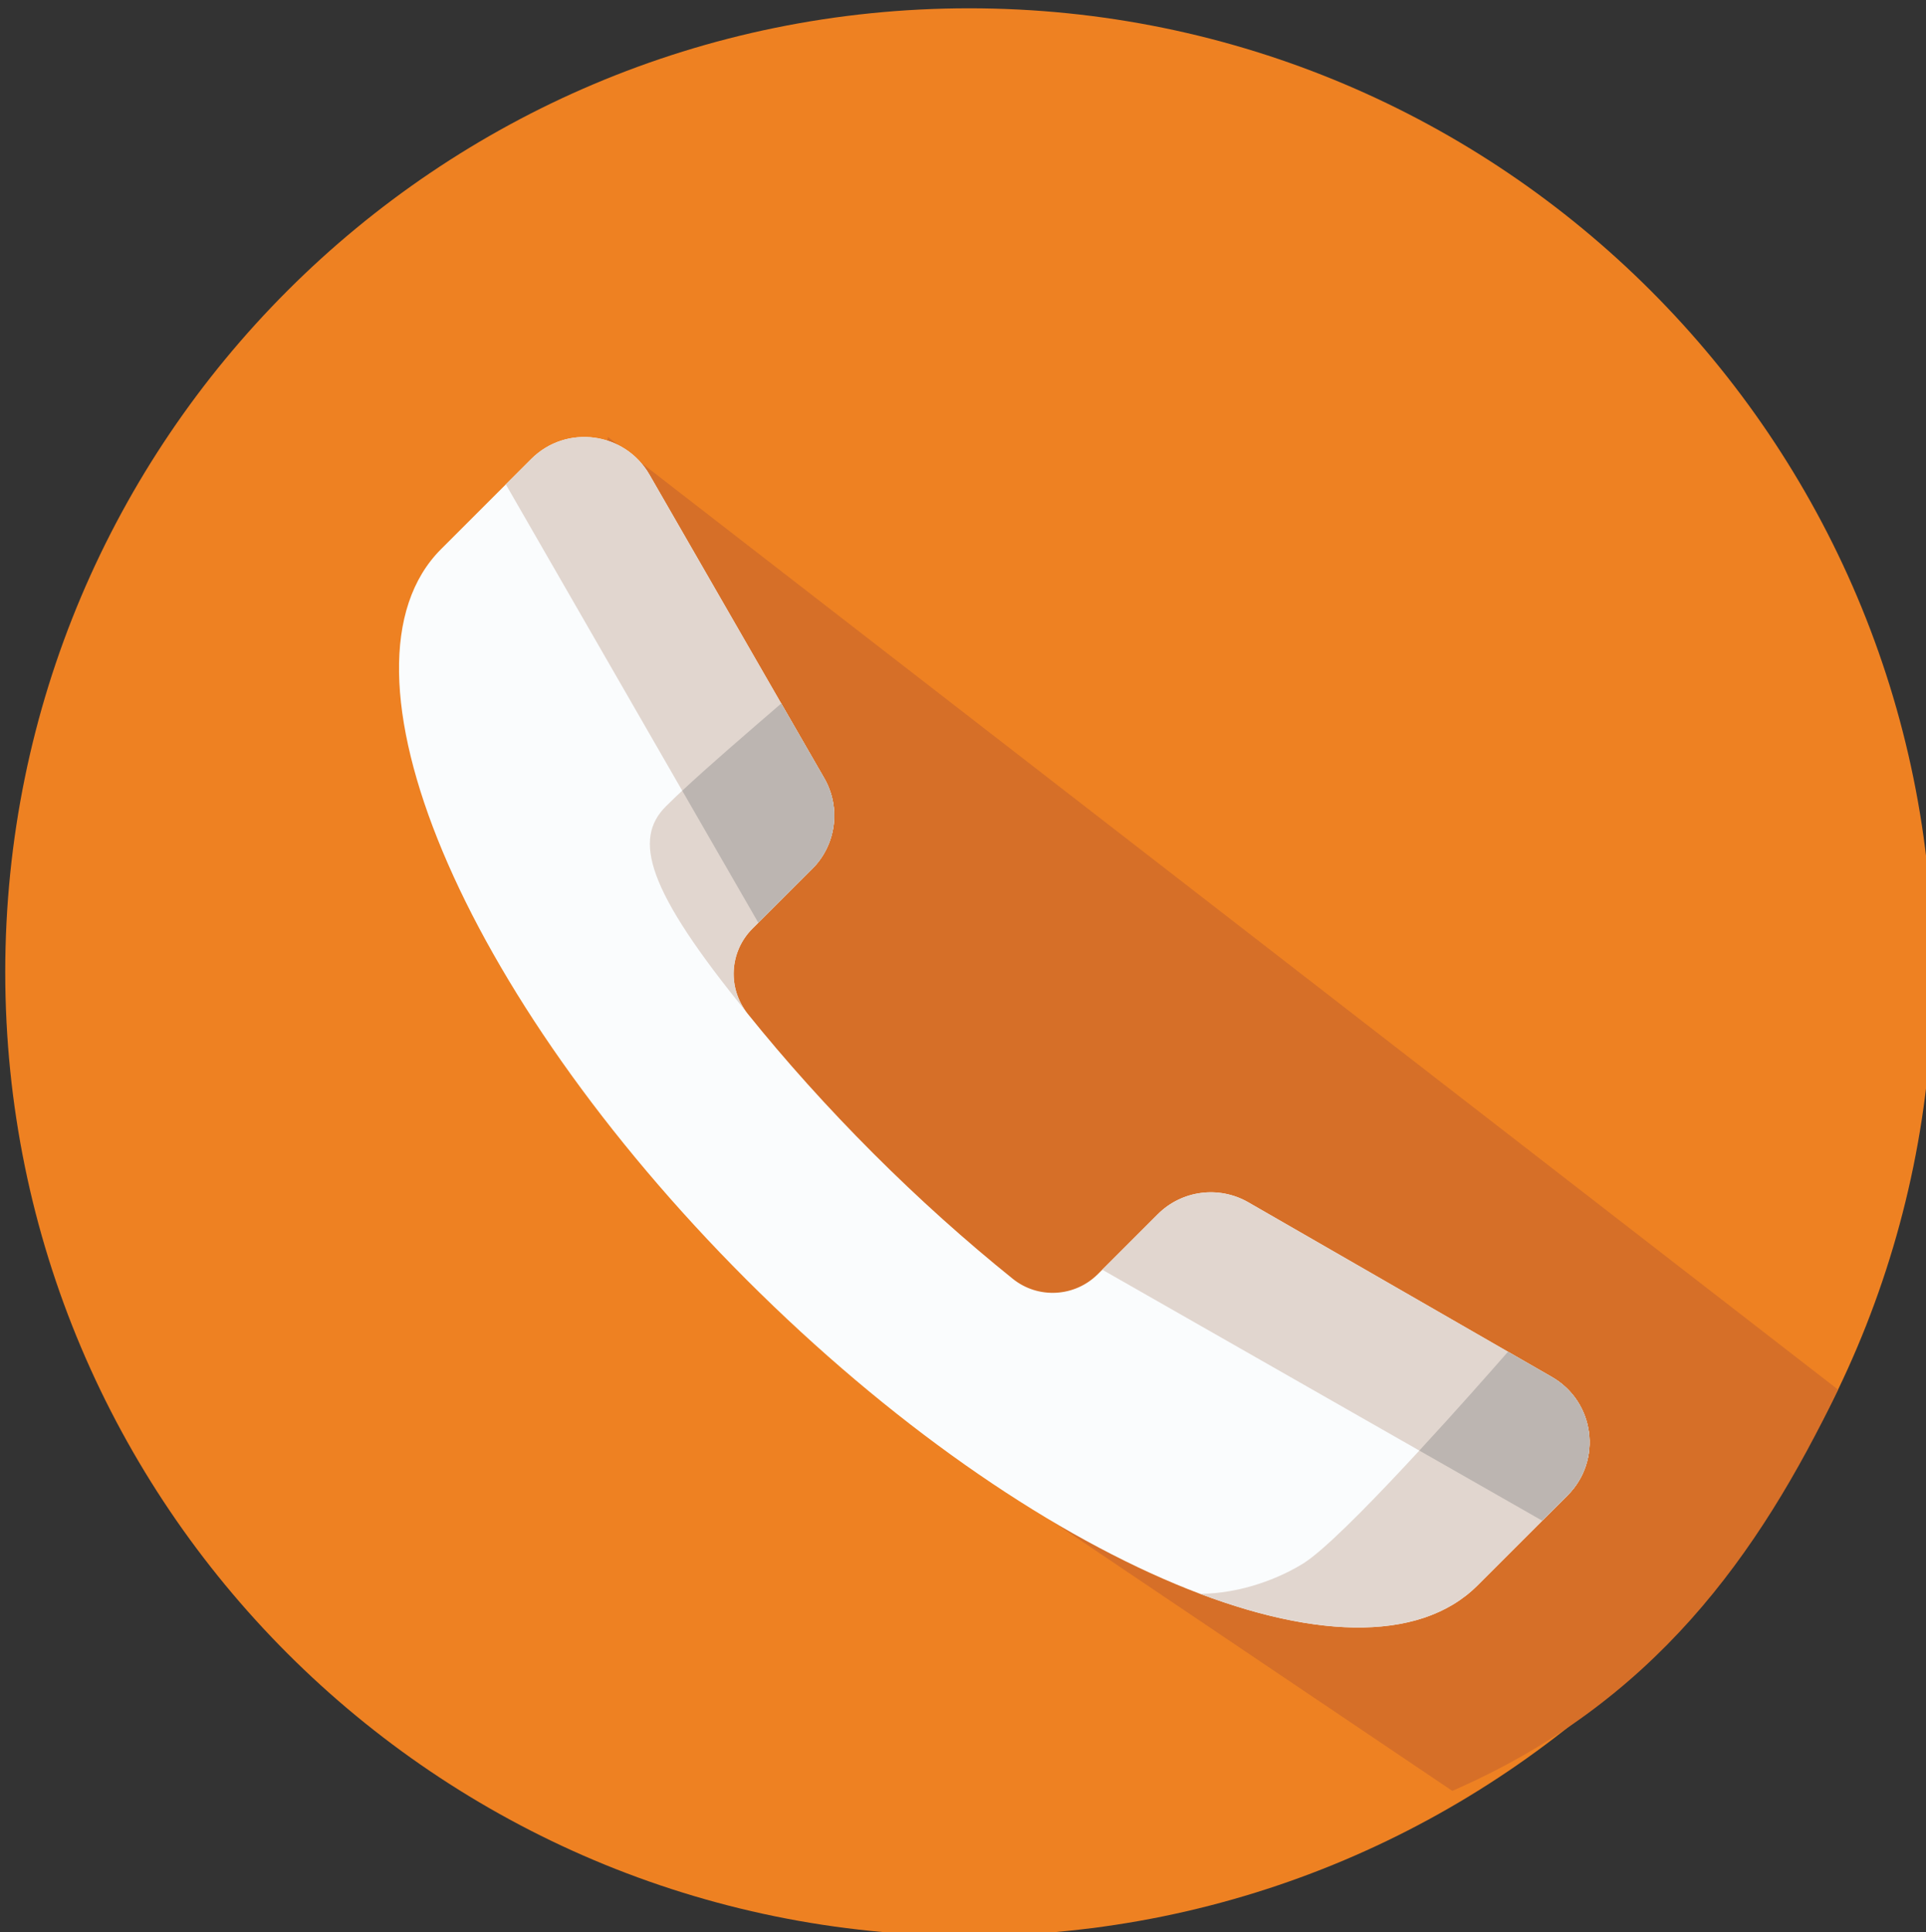 <?xml version="1.0" encoding="utf-8"?>
<!-- Generator: Adobe Illustrator 16.0.0, SVG Export Plug-In . SVG Version: 6.00 Build 0)  -->
<!DOCTYPE svg PUBLIC "-//W3C//DTD SVG 1.1 Tiny//EN" "http://www.w3.org/Graphics/SVG/1.1/DTD/svg11-tiny.dtd">
<svg version="1.1" baseProfile="tiny" id="Layer_1" xmlns="http://www.w3.org/2000/svg" xmlns:xlink="http://www.w3.org/1999/xlink"
	 x="0px" y="0px" width="49.881px" height="50.041px" viewBox="0 0 49.881 50.041" overflow="scroll" xml:space="preserve">
<rect x="0" y="0" width="49.881" height="50.041" fill="#333333" stroke="none"/>
<g>
	<path fill="#EE8122" d="M50.062,25.178c0,13.787-11.177,24.963-24.962,24.963c-13.787,0-24.964-11.176-24.964-24.963
		c0-13.786,11.177-24.963,24.964-24.963C38.885,0.215,50.062,11.392,50.062,25.178L50.062,25.178z M50.062,25.178"/>
	<path fill="#D66F28" d="M47.604,35.994l-31.86-24.676l-1.36,8.463l12.842,19.605l10.387,6.999
		C42.837,44.109,45.538,40.283,47.604,35.994z"/>
	<g>
		<path fill="#FAFCFD" d="M40.192,35.666l-7.861-4.525c-0.763-0.439-1.726-0.313-2.349,0.311l-1.548,1.548
			c-0.597,0.597-1.548,0.651-2.205,0.122c-1.214-0.977-2.428-2.064-3.614-3.25c-1.187-1.188-2.273-2.4-3.25-3.614
			c-0.529-0.658-0.476-1.608,0.122-2.205l1.548-1.548c0.623-0.623,0.75-1.586,0.311-2.349l-4.526-7.862
			c-0.639-1.109-2.157-1.311-3.063-0.404l-2.334,2.333c-3.04,3.041,0.503,11.515,7.915,18.927
			c7.413,7.412,15.887,10.956,18.928,7.915l2.333-2.333C41.504,37.824,41.303,36.306,40.192,35.666L40.192,35.666z M40.192,35.666"
			/>
		<path fill="#E1D6CF" d="M13.1,12.545L19.638,23.9l1.397-1.396c0.623-0.623,0.75-1.586,0.311-2.349l-4.526-7.862
			c-0.639-1.109-2.157-1.311-3.063-0.404L13.1,12.545z M13.1,12.545"/>
		<path fill="#E1D6CF" d="M39.941,39.387l0.656-0.656c0.906-0.906,0.705-2.425-0.405-3.064l-7.861-4.525
			c-0.763-0.439-1.726-0.313-2.349,0.311l-1.434,1.434L39.941,39.387z M39.941,39.387"/>
		<path fill="#E1D6CF" d="M19.487,24.052l1.548-1.548c0.623-0.623,0.75-1.586,0.311-2.349l-1.113-1.934
			c-1.177,1.017-2.319,1.997-2.988,2.665c-0.84,0.842-0.531,2.127,2.121,5.37C18.836,25.6,18.89,24.648,19.487,24.052L19.487,24.052
			z M19.487,24.052"/>
		<path fill="#BCB5B1" d="M21.346,20.155l-1.113-1.934c-0.958,0.827-1.889,1.628-2.564,2.259l1.97,3.42l1.397-1.396
			C21.658,21.881,21.785,20.918,21.346,20.155L21.346,20.155z M21.346,20.155"/>
		<path fill="#E1D6CF" d="M40.192,35.666l-1.137-0.654c-1.049,1.199-4.272,4.838-5.298,5.48c-0.597,0.373-1.596,0.784-2.676,0.789
			c3.142,1.186,5.758,1.207,7.183-0.218l2.333-2.333C41.504,37.824,41.303,36.306,40.192,35.666L40.192,35.666z M40.192,35.666"/>
		<path fill="#BCB5B1" d="M40.192,35.666l-1.137-0.654c-0.465,0.531-1.357,1.543-2.296,2.559l3.182,1.816l0.656-0.656
			C41.504,37.824,41.303,36.306,40.192,35.666L40.192,35.666z M40.192,35.666"/>
	</g>
</g>
</svg>
